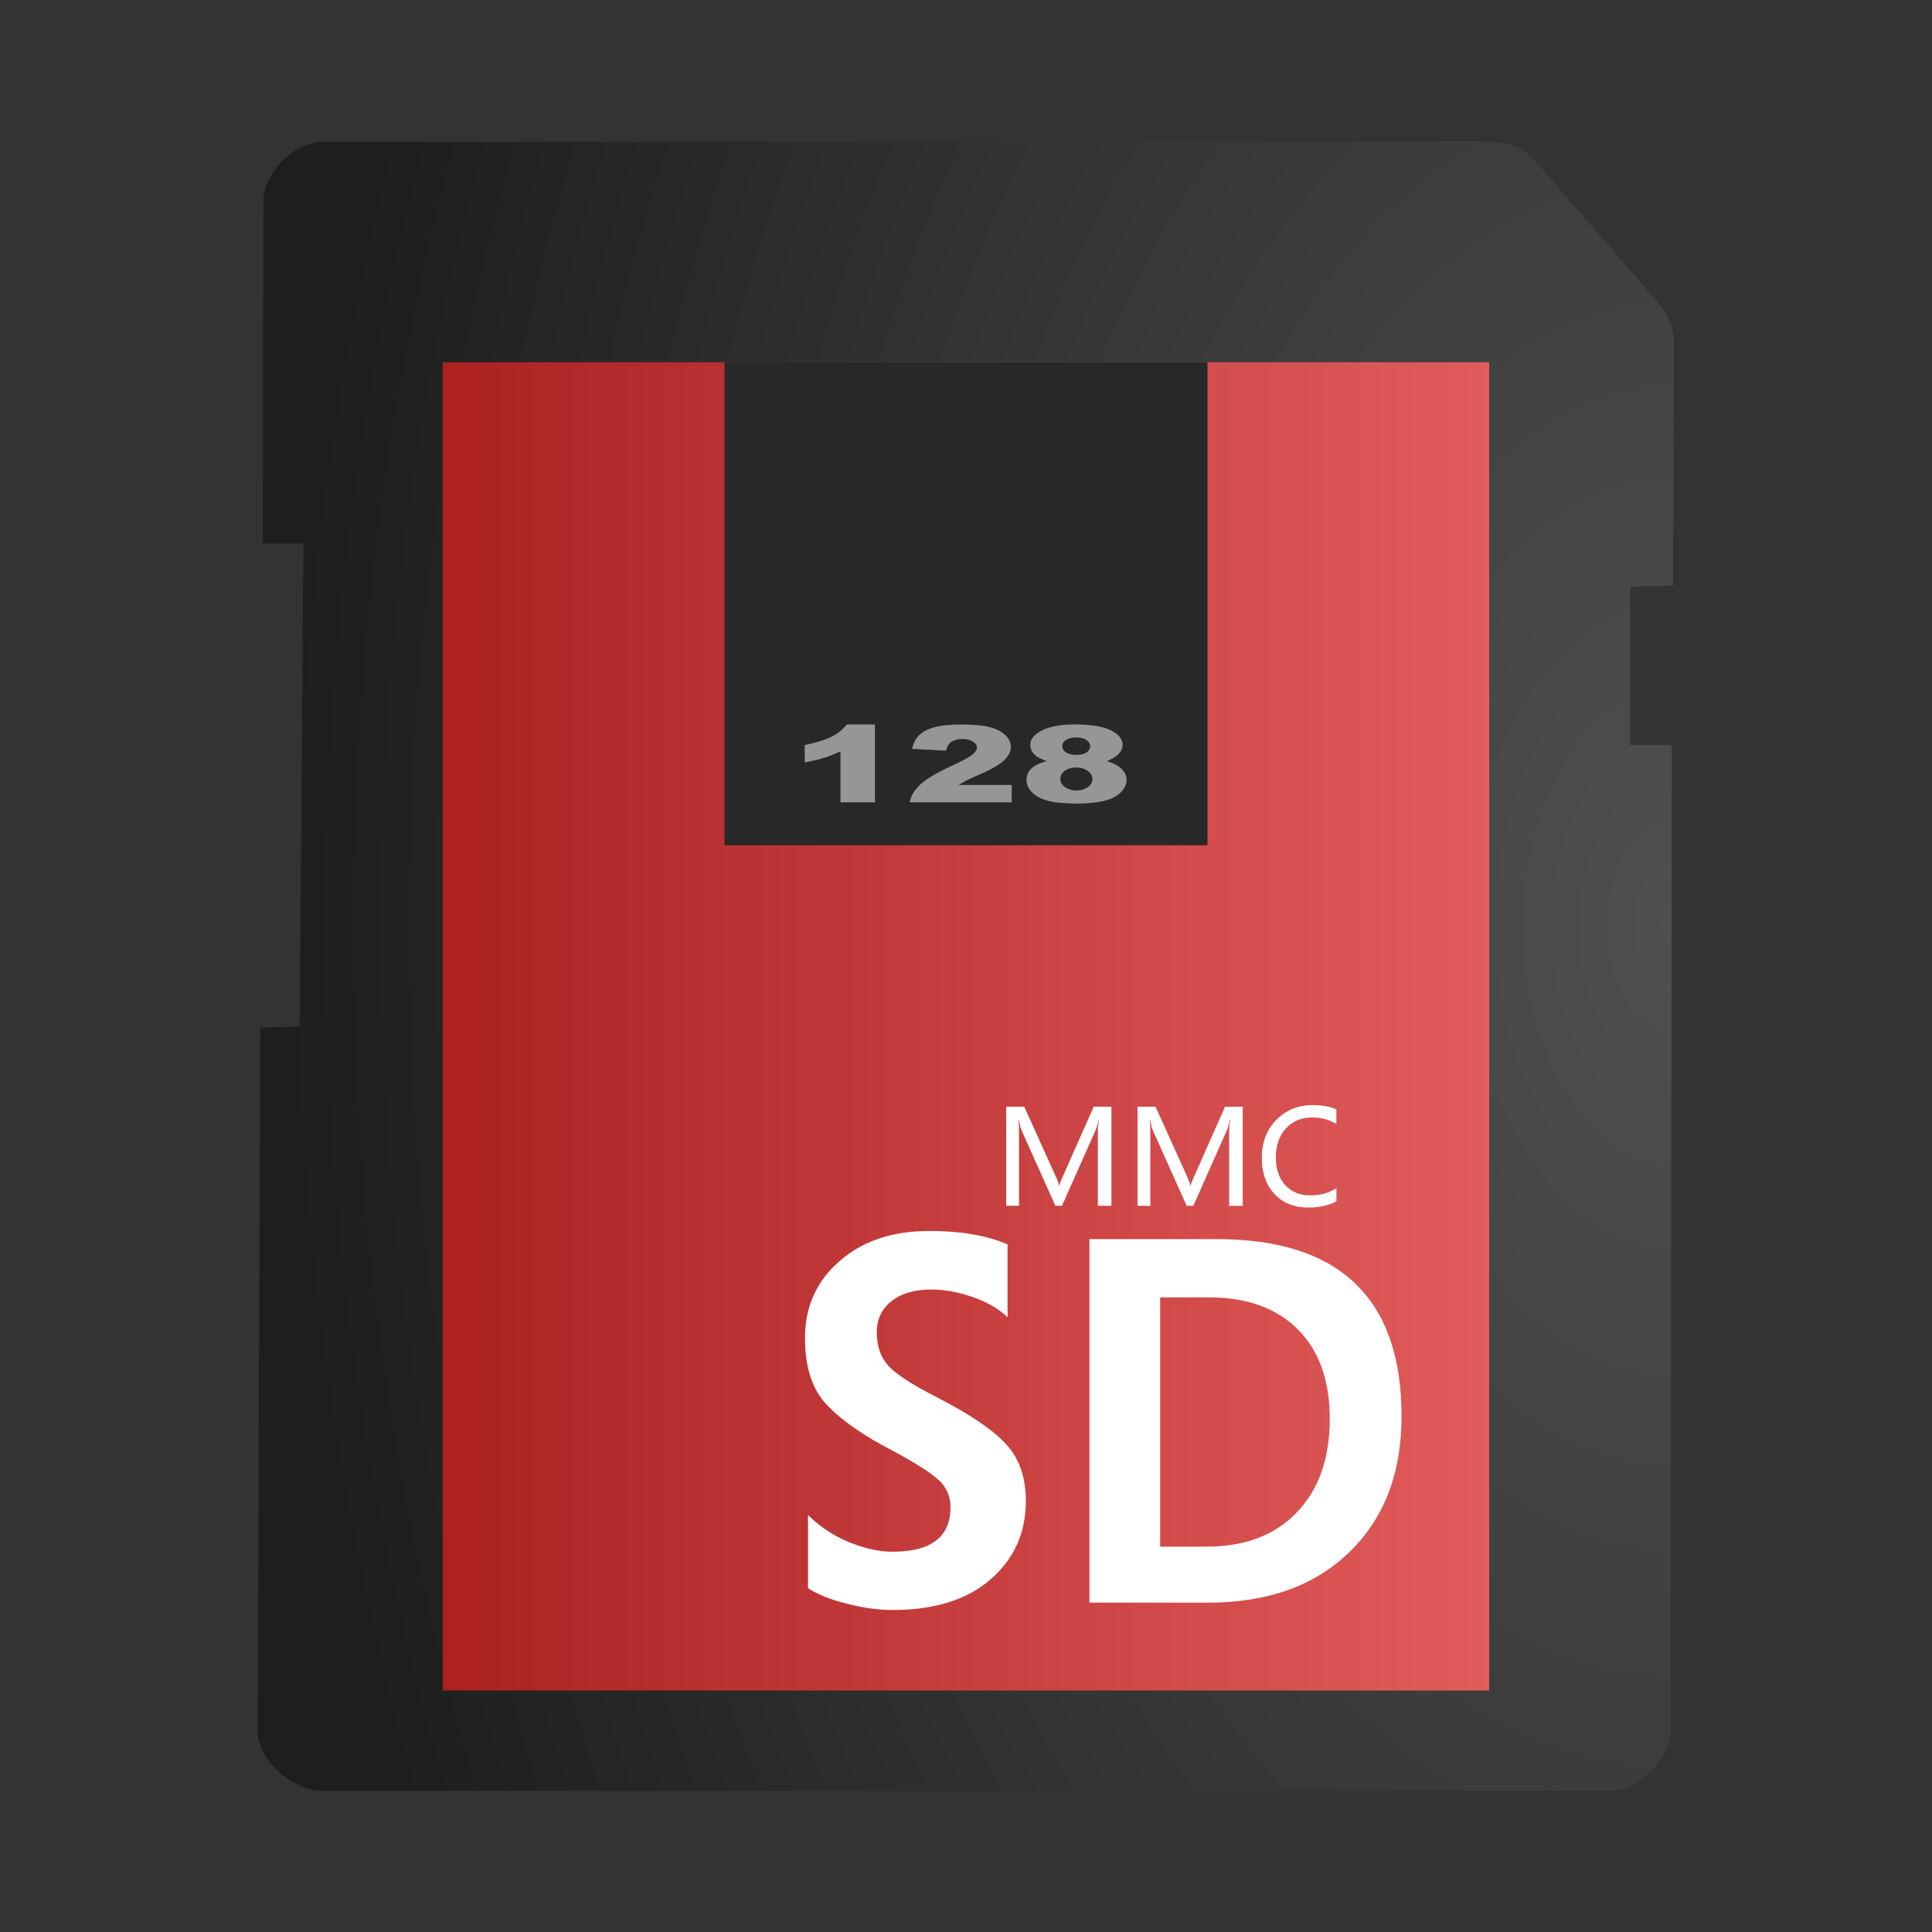 <?xml version="1.0" encoding="UTF-8" standalone="no"?>
<!-- Created with Inkscape (http://www.inkscape.org/) -->

<svg
   xmlns:dc="http://purl.org/dc/elements/1.1/"
   xmlns:cc="http://creativecommons.org/ns#"
   xmlns:rdf="http://www.w3.org/1999/02/22-rdf-syntax-ns#"
   xmlns:svg="http://www.w3.org/2000/svg"
   xmlns="http://www.w3.org/2000/svg"
   xmlns:sodipodi="http://sodipodi.sourceforge.net/DTD/sodipodi-0.dtd"
   xmlns:inkscape="http://www.inkscape.org/namespaces/inkscape"
   id="svg11300"
   height="48"
   width="48"
   version="1.1"
   inkscape:version="0.48.5 r10040"
   sodipodi:docname="media-flash.svg">
  <rect width="100%" height="100%" fill="#333333" stroke="none"/>
  <sodipodi:namedview
     pagecolor="#ffffff"
     bordercolor="#666666"
     borderopacity="1"
     objecttolerance="10"
     gridtolerance="10"
     guidetolerance="10"
     inkscape:pageopacity="0"
     inkscape:pageshadow="2"
     inkscape:window-width="1301"
     inkscape:window-height="744"
     id="namedview29"
     showgrid="true"
     inkscape:zoom="4.9166667"
     inkscape:cx="11.336764"
     inkscape:cy="14.382322"
     inkscape:window-x="65"
     inkscape:window-y="24"
     inkscape:window-maximized="1"
     inkscape:current-layer="svg11300">
    <inkscape:grid
       type="xygrid"
       id="grid3776" />
  </sodipodi:namedview>
  <defs
     id="defs3">
    <linearGradient
       id="linearGradient2854"
       y2="23"
       gradientUnits="userSpaceOnUse"
       x2="37.519"
       y1="23"
       x1="10">
      <stop
         id="stop3661"
         style="stop-color:#aa1e1e"
         offset="0" />
      <stop
         id="stop3663"
         style="stop-color:#e35d5d"
         offset="1" />
    </linearGradient>
    <radialGradient
       id="radialGradient2857"
       gradientUnits="userSpaceOnUse"
       cy="11.314"
       cx="10.388"
       gradientTransform="matrix(2.343 .183 -.124 1.587 -12.552 -10.696)"
       r="17.094">
      <stop
         id="stop6249"
         style="stop-color:#fff"
         offset="0" />
      <stop
         id="stop6251"
         style="stop-color:#fff;stop-opacity:0"
         offset="1" />
    </radialGradient>
    <radialGradient
       id="radialGradient2860"
       gradientUnits="userSpaceOnUse"
       cy="12.364"
       cx="13.543"
       gradientTransform="matrix(-3.1059175e-6,-2.951,1.911,5.0236552e-8,17.999,62.973)"
       r="18.094"
       fx="13.543"
       fy="12.364">
      <stop
         id="stop6237"
         style="stop-color:#505050"
         offset="0" />
      <stop
         id="stop6239"
         style="stop-color:#1e1e1e"
         offset="1" />
    </radialGradient>
    <radialGradient
       id="radialGradient2863"
       gradientUnits="userSpaceOnUse"
       cy="45.26"
       cx="24.218"
       gradientTransform="matrix(1.028 0 0 .164 -.909 36.094)"
       r="21.39">
      <stop
         id="stop6127"
         offset="0" />
      <stop
         id="stop6129"
         style="stop-opacity:0"
         offset="1" />
    </radialGradient>
  </defs>
  <path
     id="path6230"
     style="color:#000000;fill-rule:evenodd;stroke-dashoffset:0.802;stroke:none;fill:url(#radialGradient2860)"
     d="m8 3.524c-0.692 0-1.457 0.785-1.458 1.476l-0.011 8.507h1.008l-0.094 11.999-0.98 0.023-0.062 17.471c-0.003 0.729 0.869 1.492 1.597 1.492h32c0.706 0 1.503-0.786 1.504-1.492l0.031-24.49h-1.035v-3.932l1.064-0.028 0.027-6.082c0-0.531-0.433-0.992-0.433-0.992l-3.051-3.52c-0.25-0.25-0.482-0.406-1.138-0.437l-28.968 0.005z" />
  <path
     id="path6243"
     style="opacity:0.2;color:#000000;stroke-dashoffset:0.802;stroke:none;fill:none"
     d="m8 4.531c0.029 0-0.146 0.052-0.281 0.188-0.136 0.136-0.188 0.309-0.188 0.281v7.5a1 1 0 0 1 1 1l-0.094 12a1 1 0 0 1 -0.969 1l-0.062 16.5c0-0.034 0.031 0.137 0.188 0.281 0.157 0.145 0.395 0.219 0.406 0.219h32c-0.022 0 0.171-0.046 0.312-0.188 0.142-0.141 0.188-0.333 0.188-0.312l0.031-23.5h-0.031a1 1 0 0 1 -1 -1v-3.906a1 1 0 0 1 0.969 -1h0.094l0.031-5.125c0 0.018-0.156-0.312-0.156-0.312a1 1 0 0 1 -0.032 -0.032l-3.031-3.438c-0.168-0.168-0.101-0.15-0.406-0.156-0.042-0.001-0.002 0.003-0.062 0h-28.906z" />
  <rect
     id="rect3657"
     style="fill:url(#linearGradient2854)"
     height="33"
     width="26"
     y="9"
     x="11" />
  <rect
     id="rect3667"
     style="fill:#282828"
     height="12"
     width="12"
     y="9"
     x="18" />
  <g
     id="text3671"
     style="opacity:0.51;fill:#fff"
     transform="matrix(.887 0 0 .554 0 10.134)">
    <path
       id="path2842"
       d="m24.507 14.197v3.491h-0.965v-2.287c-0.156 0.119-0.307 0.215-0.454 0.288-0.145 0.073-0.328 0.144-0.548 0.211v-0.782c0.325-0.105 0.577-0.23 0.756-0.377s0.32-0.328 0.421-0.543h0.789" />
    <path
       id="path2844"
       d="m28.339 17.688h-2.861c0.033-0.282 0.132-0.548 0.297-0.796 0.167-0.25 0.479-0.544 0.936-0.883 0.279-0.208 0.458-0.365 0.536-0.473 0.078-0.108 0.117-0.21 0.117-0.307-0-0.105-0.039-0.194-0.117-0.267-0.076-0.075-0.173-0.112-0.29-0.112-0.122 0-0.222 0.038-0.3 0.115-0.076 0.076-0.128 0.211-0.155 0.405l-0.955-0.077c0.037-0.268 0.106-0.478 0.206-0.627 0.1-0.151 0.24-0.267 0.421-0.346 0.183-0.081 0.435-0.122 0.756-0.122 0.336 0 0.596 0.038 0.782 0.115 0.187 0.076 0.334 0.194 0.44 0.354 0.108 0.158 0.162 0.335 0.162 0.531-0 0.209-0.062 0.409-0.185 0.599-0.122 0.19-0.344 0.4-0.667 0.627-0.192 0.133-0.321 0.226-0.386 0.279-0.064 0.053-0.14 0.123-0.227 0.208h1.489v0.777" />
    <path
       id="path2846"
       d="m29.325 15.843c-0.15-0.08-0.259-0.169-0.328-0.267-0.094-0.134-0.14-0.289-0.14-0.464 0-0.287 0.135-0.522 0.405-0.705 0.211-0.14 0.489-0.211 0.836-0.211 0.459 0 0.798 0.087 1.016 0.262 0.22 0.175 0.33 0.395 0.33 0.66-0 0.155-0.044 0.299-0.131 0.433-0.066 0.1-0.169 0.197-0.309 0.29 0.186 0.089 0.324 0.207 0.414 0.354 0.092 0.147 0.138 0.309 0.138 0.487-0 0.172-0.04 0.332-0.119 0.482-0.078 0.148-0.175 0.263-0.29 0.344-0.114 0.081-0.257 0.14-0.428 0.178-0.17 0.039-0.352 0.059-0.545 0.059-0.364 0-0.641-0.043-0.833-0.129-0.192-0.086-0.338-0.212-0.438-0.379-0.1-0.167-0.15-0.354-0.15-0.56 0-0.201 0.047-0.371 0.14-0.51 0.094-0.14 0.238-0.249 0.433-0.325m0.428-0.674c-0 0.119 0.037 0.215 0.11 0.288 0.075 0.072 0.174 0.108 0.297 0.108 0.109 0 0.199-0.036 0.269-0.108 0.07-0.072 0.105-0.165 0.105-0.279-0-0.119-0.037-0.215-0.11-0.288-0.073-0.075-0.167-0.112-0.281-0.112-0.116 0-0.21 0.037-0.283 0.11-0.072 0.072-0.108 0.165-0.108 0.281m-0.052 1.477c-0 0.151 0.046 0.275 0.138 0.372 0.092 0.095 0.197 0.143 0.316 0.143 0.114 0 0.216-0.048 0.307-0.145 0.091-0.098 0.136-0.222 0.136-0.372-0-0.151-0.046-0.275-0.138-0.372-0.091-0.097-0.196-0.145-0.316-0.145-0.119 0-0.222 0.047-0.311 0.14-0.087 0.094-0.131 0.22-0.131 0.379" />
  </g>
  <path
     id="text6275"
     style="fill:#fff"
     d="m25.033 32.725c-0.227-0.214-0.519-0.382-0.876-0.504-0.357-0.122-0.697-0.183-1.02-0.183-0.416 0-0.745 0.097-0.989 0.29-0.244 0.193-0.365 0.449-0.365 0.768-0 0.34 0.094 0.617 0.283 0.831 0.189 0.21 0.596 0.475 1.222 0.794 0.831 0.428 1.405 0.819 1.72 1.172 0.319 0.353 0.479 0.819 0.479 1.398-0 0.794-0.294 1.444-0.882 1.953-0.584 0.504-1.393 0.756-2.426 0.756-0.353 0-0.733-0.052-1.14-0.157-0.403-0.101-0.724-0.229-0.964-0.384v-1.82c0.286 0.286 0.624 0.51 1.014 0.674 0.395 0.16 0.758 0.239 1.09 0.239 0.479 0 0.838-0.092 1.077-0.277 0.239-0.185 0.359-0.462 0.359-0.831-0-0.294-0.12-0.537-0.359-0.731-0.239-0.197-0.671-0.46-1.297-0.787-0.672-0.366-1.167-0.733-1.487-1.103-0.315-0.373-0.472-0.9-0.472-1.581-0-0.777 0.286-1.413 0.857-1.909 0.571-0.5 1.314-0.75 2.23-0.75 0.789 0 1.438 0.111 1.946 0.334v1.808m2.034-1.94h3.162c1.528 0 2.675 0.367 3.439 1.102 0.768 0.735 1.153 1.835 1.153 3.3-0 1.415-0.433 2.541-1.298 3.376-0.861 0.836-2.028 1.254-3.502 1.254h-2.954v-9.032m1.757 7.64h1.159c0.949 0 1.694-0.283 2.236-0.85 0.546-0.567 0.819-1.342 0.819-2.324-0-0.953-0.265-1.694-0.794-2.224-0.529-0.529-1.266-0.794-2.211-0.794h-1.209v6.192" />
  <path
     id="text6280"
     style="fill:#fff"
     d="m27.613 29.957h-0.337v-1.882c-0-0.027 0.008-0.113 0.024-0.256h-0.007c-0.023 0.113-0.045 0.195-0.067 0.246l-0.841 1.892h-0.165l-0.84-1.875c-0.021-0.043-0.044-0.131-0.07-0.263h-0.007c0.009 0.089 0.014 0.183 0.014 0.282v1.856h-0.318v-2.462h0.448l0.816 1.805c0.024 0.058 0.039 0.108 0.045 0.148h0.01c0.009-0.035 0.028-0.086 0.057-0.151l0.798-1.801h0.44v2.462m3.262 0h-0.337v-1.882c-0-0.027 0.008-0.113 0.024-0.256h-0.007c-0.023 0.113-0.045 0.195-0.067 0.246l-0.841 1.892h-0.165l-0.84-1.875c-0.021-0.043-0.044-0.131-0.07-0.263h-0.007c0.009 0.089 0.014 0.183 0.014 0.282v1.856h-0.318v-2.462h0.448l0.816 1.805c0.024 0.058 0.039 0.108 0.045 0.148h0.01c0.009-0.035 0.028-0.086 0.057-0.151l0.798-1.801h0.44v2.462m2.327-0.113c-0.187 0.103-0.42 0.155-0.699 0.155-0.349 0-0.629-0.113-0.84-0.338-0.209-0.226-0.314-0.522-0.314-0.889 0-0.39 0.12-0.707 0.361-0.951 0.242-0.245 0.541-0.367 0.898-0.367 0.242 0 0.44 0.035 0.594 0.105v0.362c-0.182-0.108-0.381-0.161-0.598-0.161-0.268 0-0.486 0.09-0.654 0.271-0.168 0.18-0.252 0.421-0.252 0.725-0 0.287 0.078 0.516 0.234 0.687 0.156 0.169 0.362 0.254 0.62 0.254 0.25 0 0.466-0.06 0.651-0.179v0.326" />
</svg>
